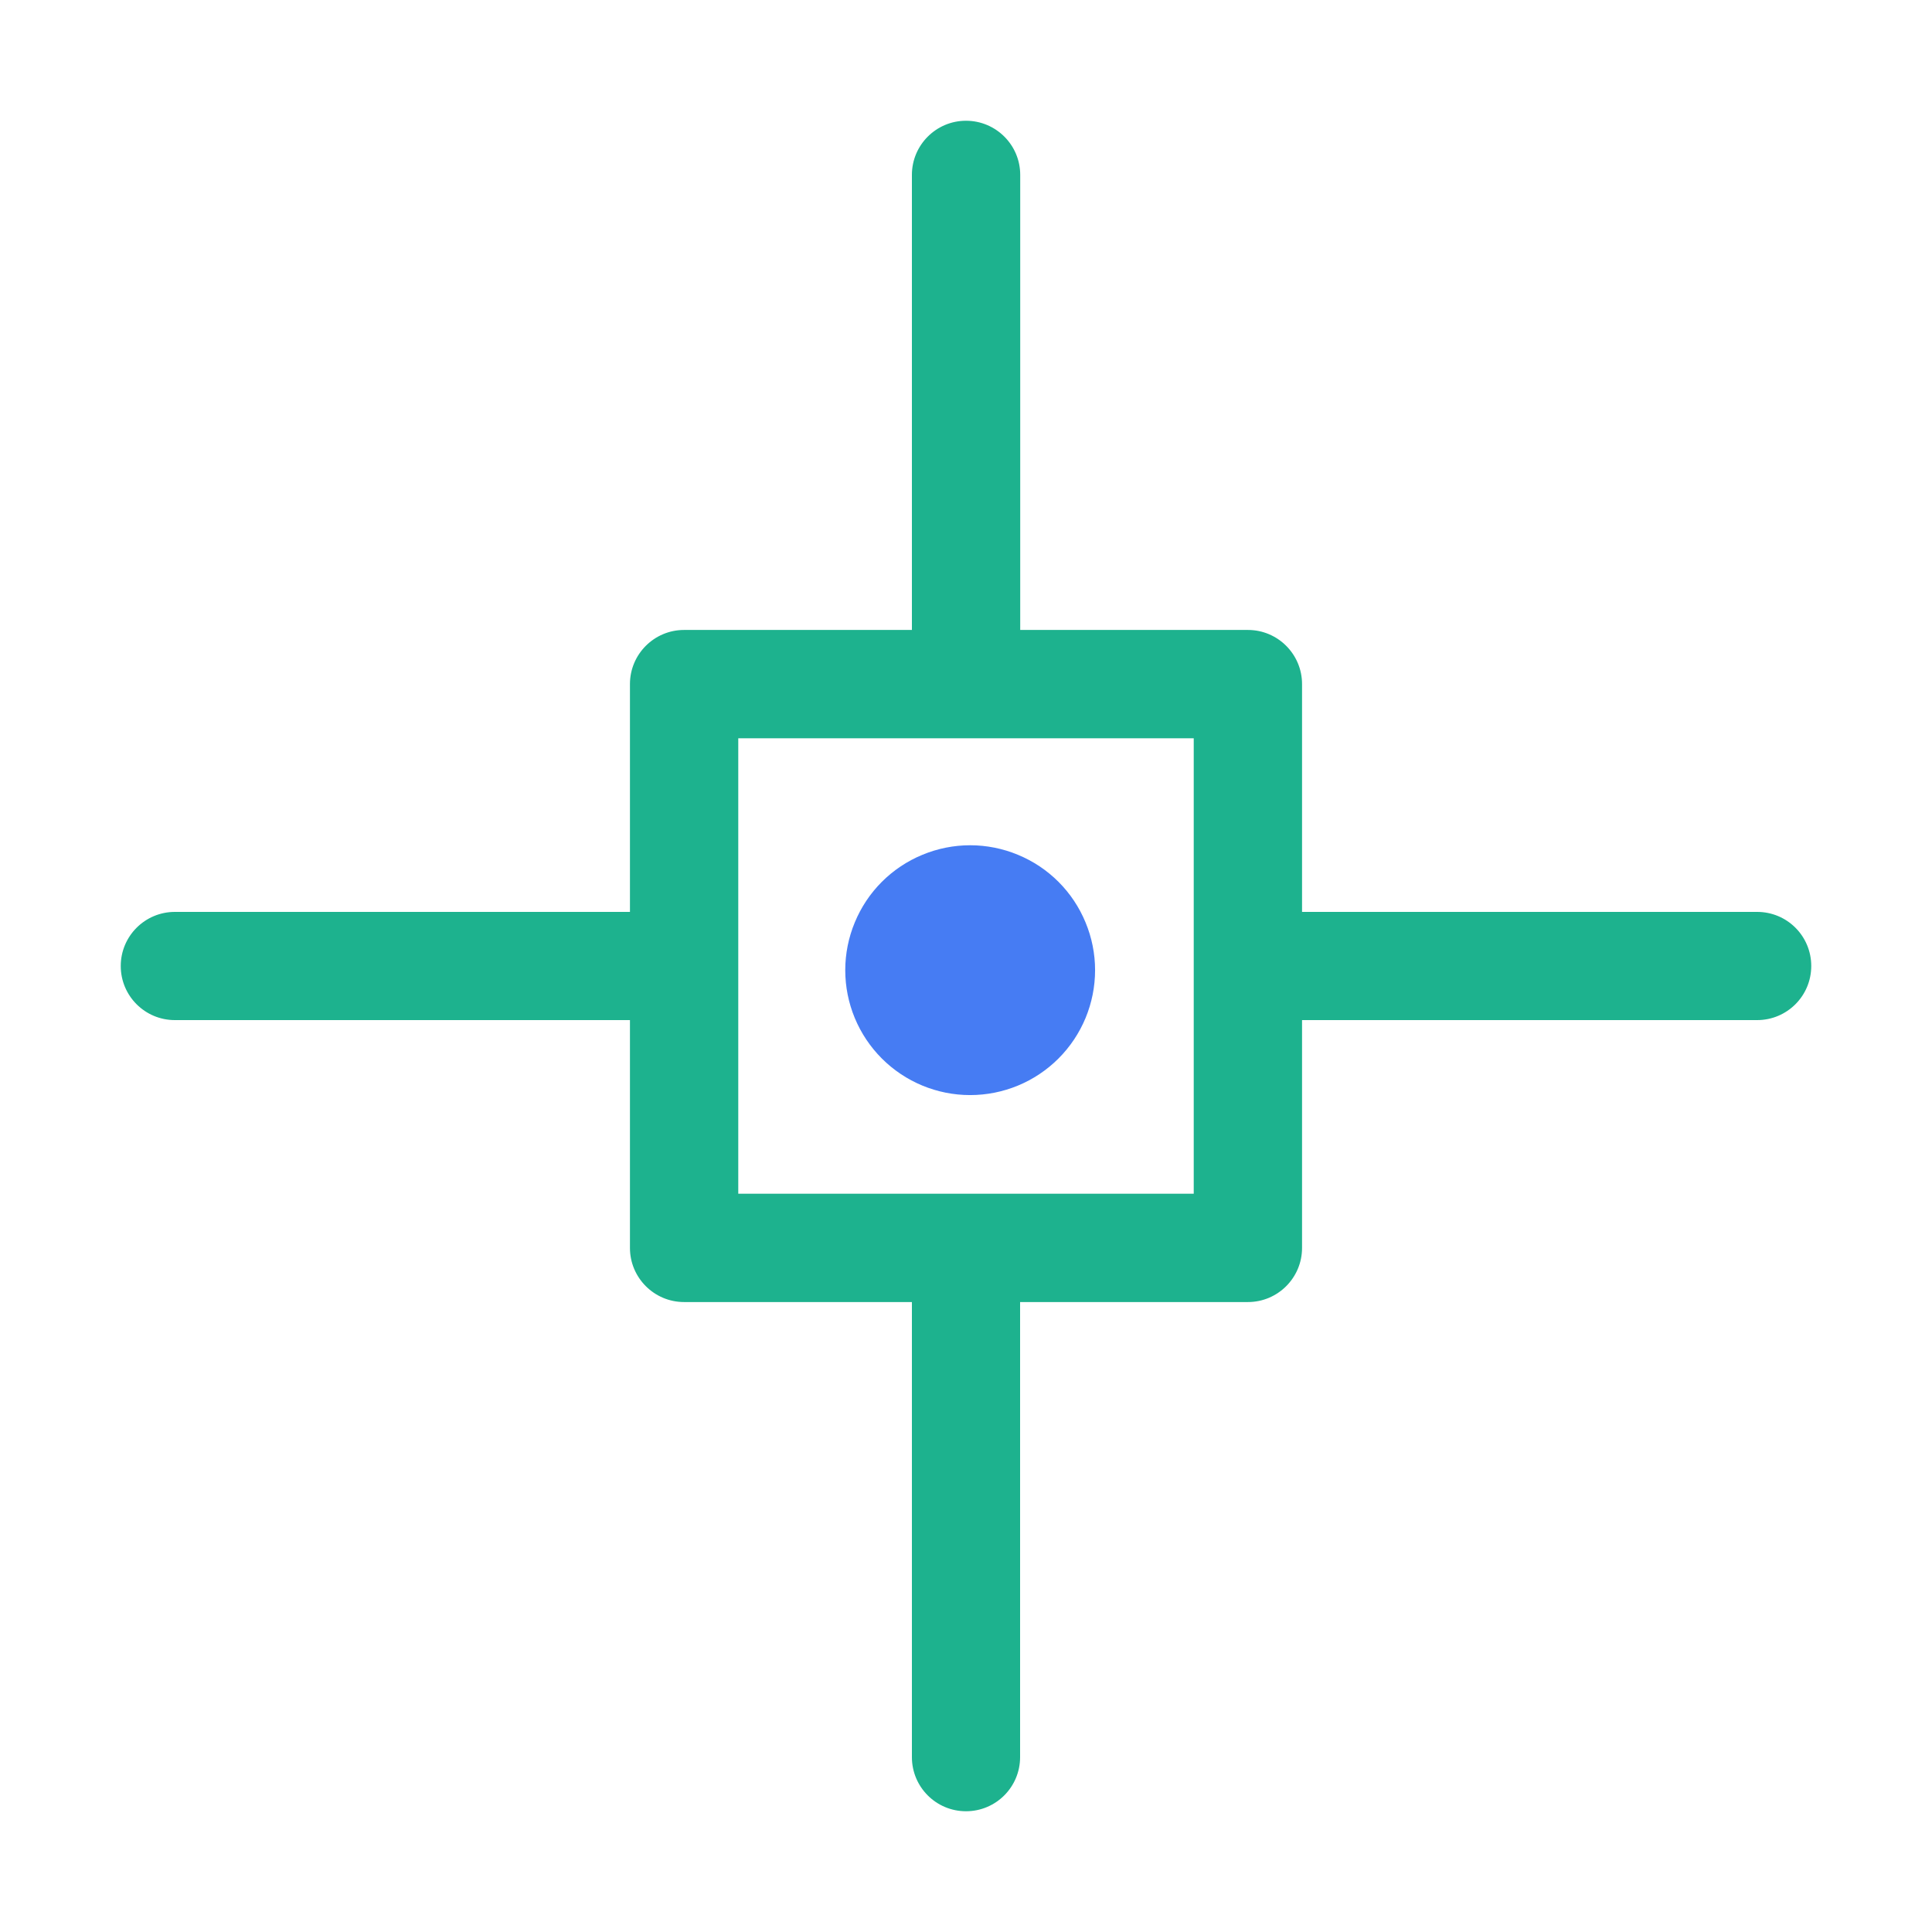 <svg xmlns="http://www.w3.org/2000/svg" fill="none" viewBox="0 0 16 16" class="design-iconfont">
  <path d="M14.552 7.552H10.783V5.665C10.783 5.418 10.582 5.217 10.335 5.217H8.449V1.448C8.449 1.201 8.248 1 8 1C7.753 1 7.552 1.201 7.552 1.448V5.217H5.665C5.418 5.217 5.217 5.418 5.217 5.665V7.552H1.448C1.201 7.552 1 7.752 1 8C1 8.248 1.201 8.448 1.448 8.448H5.217V10.335C5.217 10.582 5.418 10.783 5.665 10.783H7.552C7.552 10.789 7.552 10.796 7.552 10.802V14.552C7.552 14.799 7.752 15 8 15C8.248 15 8.448 14.799 8.448 14.552V10.802C8.448 10.796 8.448 10.789 8.448 10.783H10.335C10.582 10.783 10.783 10.582 10.783 10.335V8.448H14.552C14.799 8.448 15 8.248 15 8C15 7.752 14.8 7.552 14.552 7.552V7.552ZM9.886 9.886H6.114V6.114H9.886V9.886Z" fill="#1DB28E"/>
   <path d="M7 8.034C7 8.309 7.109 8.572 7.303 8.766C7.497 8.96 7.76 9.069 8.034 9.069C8.309 9.069 8.572 8.96 8.766 8.766C8.96 8.572 9.069 8.309 9.069 8.034C9.069 7.899 9.042 7.764 8.99 7.639C8.938 7.513 8.862 7.399 8.766 7.303C8.67 7.207 8.556 7.131 8.43 7.079C8.305 7.027 8.17 7 8.034 7C7.899 7 7.764 7.027 7.639 7.079C7.513 7.131 7.399 7.207 7.303 7.303C7.207 7.399 7.131 7.513 7.079 7.639C7.027 7.764 7 7.899 7 8.034Z" fill="#467CF3"/>
</svg>
